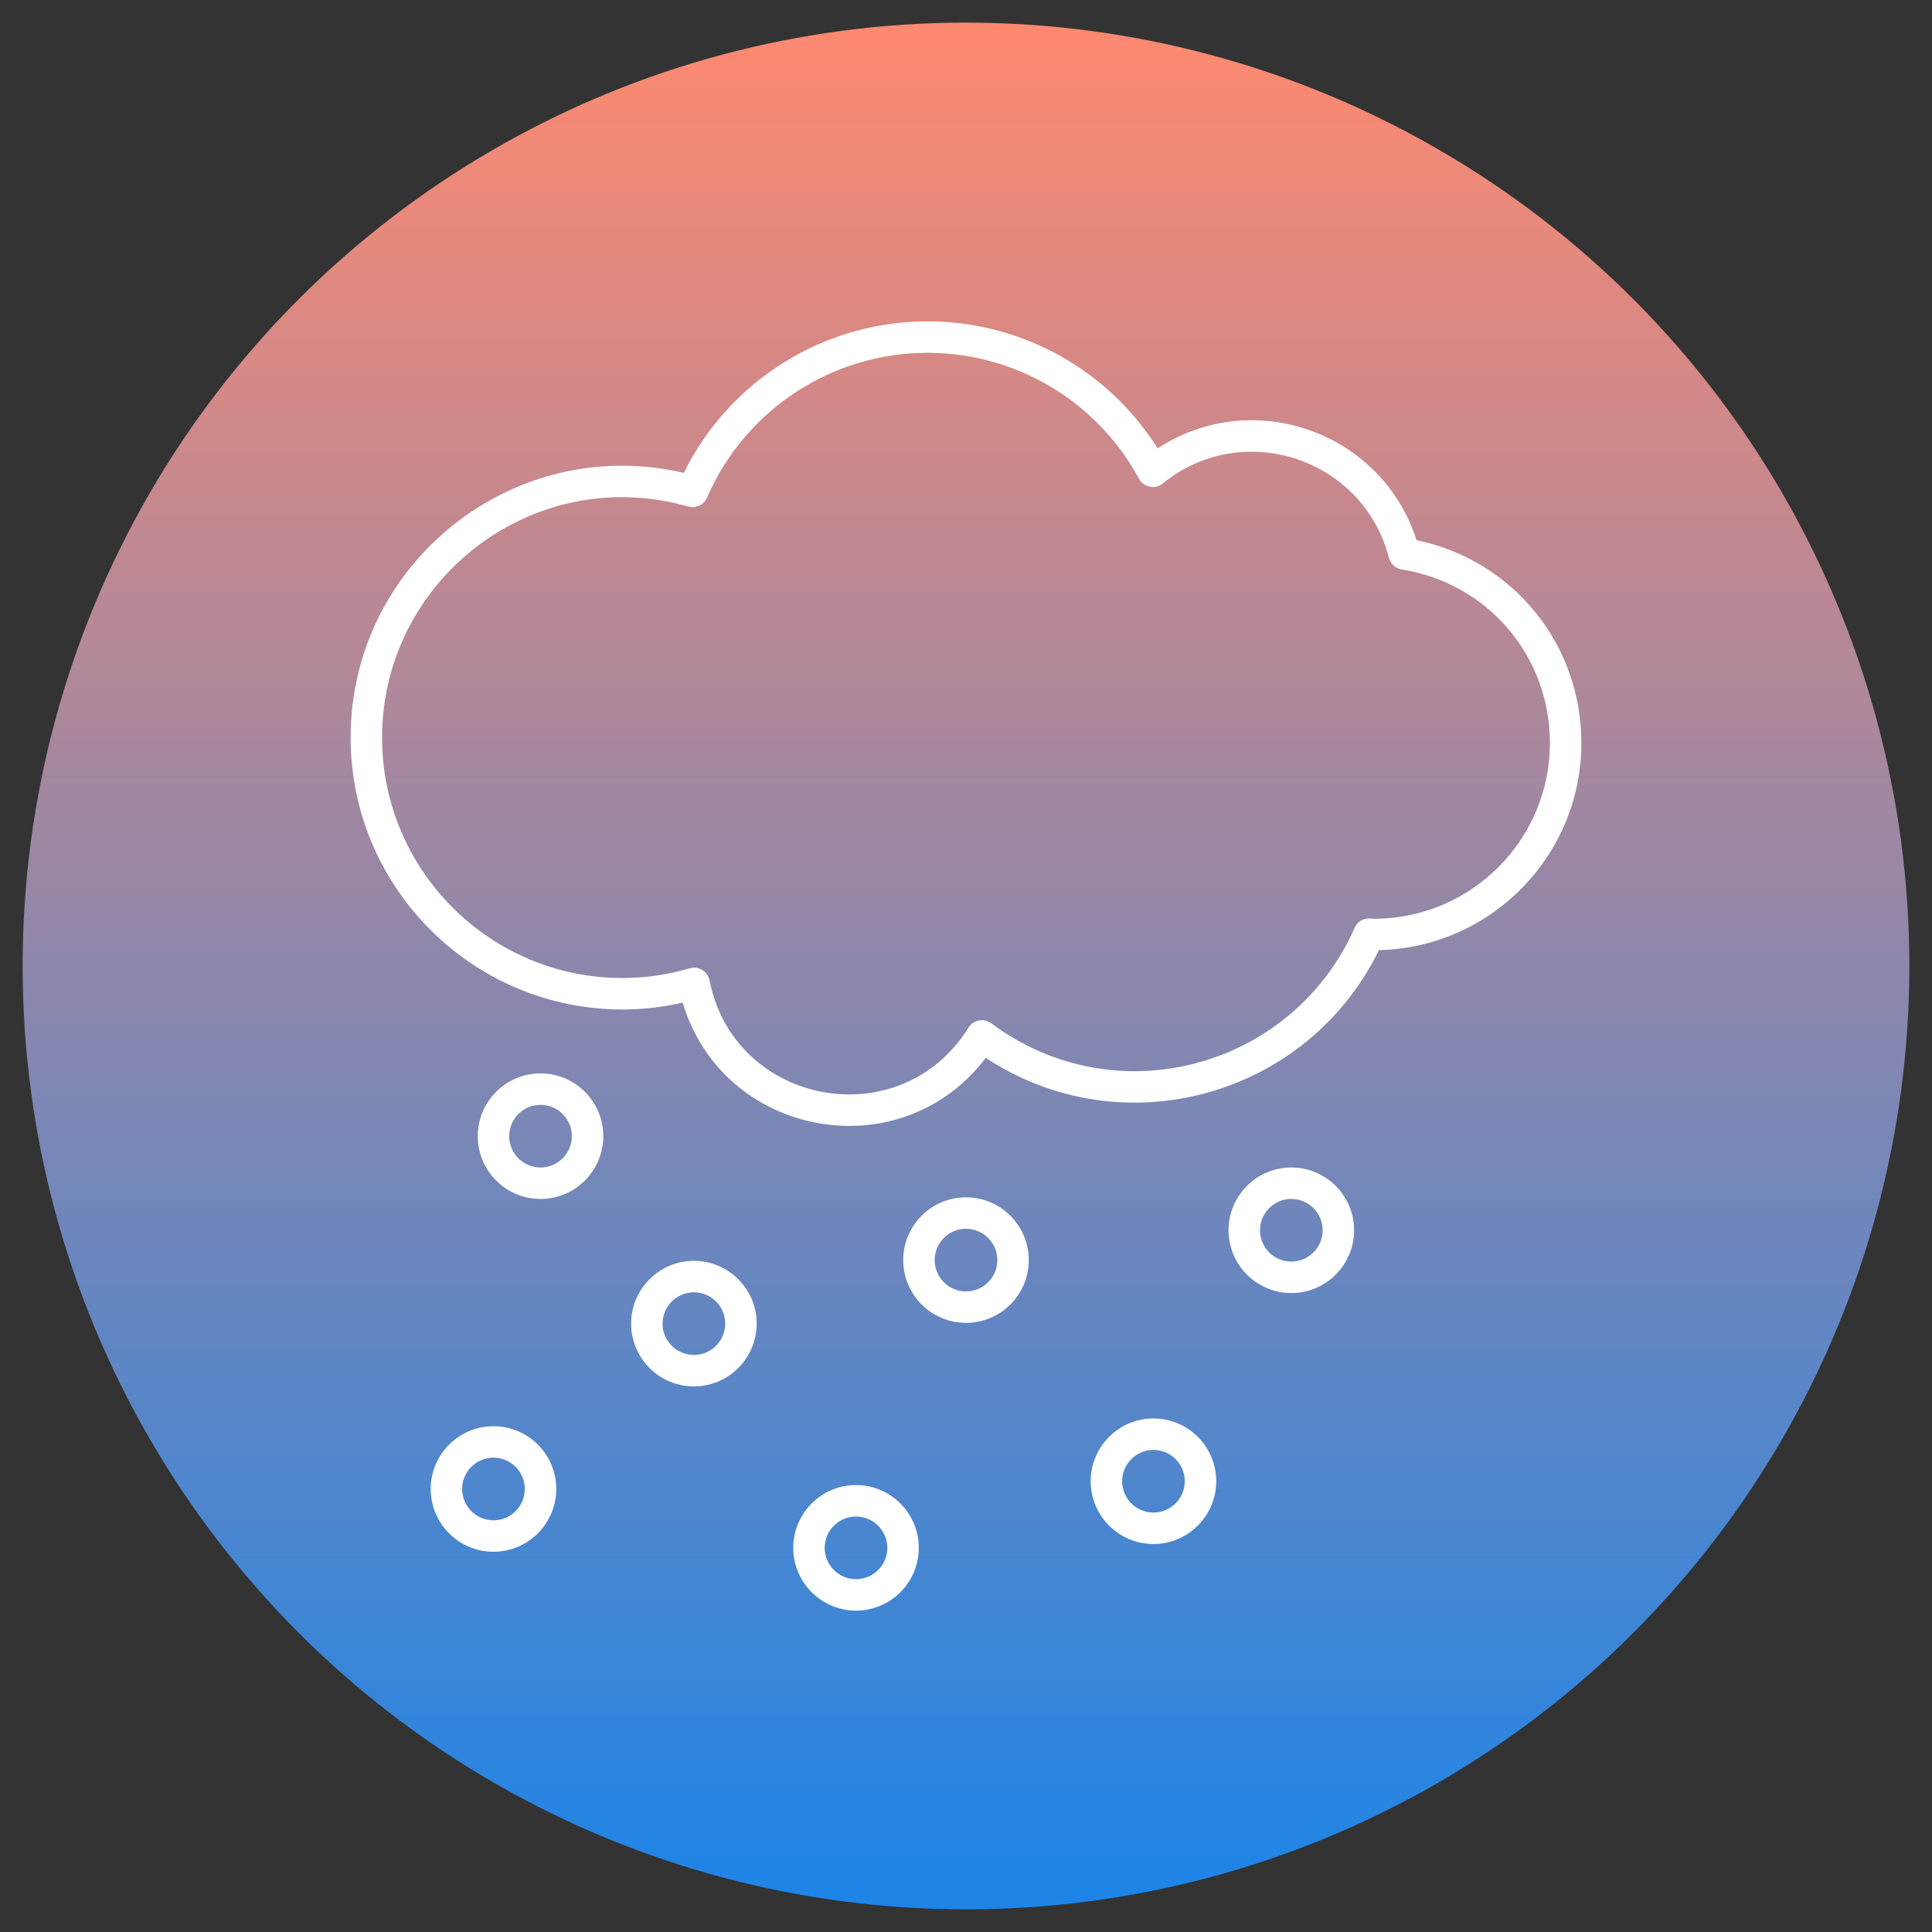 <svg enable-background="new 0 0 512 511.998" viewBox="0 0 512 511.998" xmlns="http://www.w3.org/2000/svg" xmlns:xlink="http://www.w3.org/1999/xlink"><rect x="0" y="0" width="512" height="511.998" fill="#333333" stroke="none"/><linearGradient id="SVGID_1_" gradientUnits="userSpaceOnUse" x1="256" x2="256" y1="505.999" y2="5.999"><stop offset="0" stop-color="#1c85e8"/><stop offset="1" stop-color="#ff896f"/></linearGradient><g id="_x31_7_Winter"><g><circle cx="256" cy="255.999" fill="url(#SVGID_1_)" r="250"/><g fill="#fff"><path d="m419.079 196.875c0-26.261-18.211-48.442-43.674-53.716-9.208-28.663-43.272-40.86-68.621-24.341-13.154-20.872-36.102-33.652-60.973-33.652-27.515 0-52.49 15.648-64.593 40.161-45.047-10.532-88.298 23.856-88.298 70.148 0 39.727 32.321 72.048 72.049 72.048 5.322 0 10.669-.61 15.947-1.818 10.662 35.702 57.65 44.472 80.327 14.637 36.185 23.875 85.132 10.394 104.188-28.548 29.698-.688 53.648-25.059 53.648-54.919zm-54.933 46.599-.462-.024c-.259-.018-.516-.034-.776-.041-1.785-.046-3.232.936-3.916 2.479-16.467 37.216-63.312 49.928-96.297 25.291-.938-.7-2.129-.972-3.265-.757-1.147.216-2.15.903-2.767 1.895-18.059 29.027-62.127 20.654-68.626-12.503-.225-1.149-.921-2.15-1.921-2.757-.993-.604-2.198-.772-3.332-.443-5.871 1.709-11.865 2.575-17.814 2.575-35.133 0-63.716-28.582-63.716-63.714 0-41.691 39.923-72.956 81.143-61.239 2.008.575 4.131-.433 4.961-2.349 10.12-23.32 33.065-38.389 58.454-38.389 23.397 0 44.871 12.791 56.043 33.382.591 1.09 1.637 1.86 2.855 2.1 1.222.246 2.479-.073 3.439-.856 21.165-17.243 53.127-6.696 59.938 19.709.415 1.608 1.745 2.816 3.384 3.076 22.757 3.6 39.276 22.931 39.276 45.965-.001 25.696-20.906 46.6-46.601 46.6z"/><path d="m143.244 317.731c9.173 0 16.637-7.463 16.637-16.636s-7.464-16.637-16.637-16.637-16.636 7.464-16.636 16.637 7.463 16.636 16.636 16.636zm0-24.94c4.578 0 8.304 3.726 8.304 8.304s-3.726 8.302-8.304 8.302-8.302-3.724-8.302-8.302 3.724-8.304 8.302-8.304z"/><path d="m200.526 350.771c0-9.173-7.464-16.637-16.637-16.637s-16.636 7.464-16.636 16.637 7.463 16.636 16.636 16.636 16.637-7.463 16.637-16.636zm-24.939 0c0-4.578 3.724-8.304 8.302-8.304s8.304 3.726 8.304 8.304-3.726 8.302-8.304 8.302-8.302-3.724-8.302-8.302z"/><path d="m256 350.574c9.173 0 16.637-7.463 16.637-16.636s-7.464-16.637-16.637-16.637-16.636 7.464-16.636 16.637c0 9.174 7.463 16.636 16.636 16.636zm0-24.94c4.578 0 8.304 3.726 8.304 8.304s-3.726 8.302-8.304 8.302-8.302-3.724-8.302-8.302 3.724-8.304 8.302-8.304z"/><path d="m358.852 326.033c0-9.173-7.463-16.636-16.636-16.636s-16.637 7.463-16.637 16.636 7.464 16.637 16.637 16.637 16.636-7.464 16.636-16.637zm-24.94 0c0-4.578 3.726-8.302 8.304-8.302s8.302 3.724 8.302 8.302-3.724 8.304-8.302 8.304-8.304-3.725-8.304-8.304z"/><path d="m322.313 392.542c0-9.173-7.464-16.636-16.637-16.636s-16.636 7.463-16.636 16.636 7.463 16.637 16.636 16.637 16.637-7.464 16.637-16.637zm-24.939 0c0-4.578 3.724-8.302 8.302-8.302s8.304 3.724 8.304 8.302-3.726 8.304-8.304 8.304-8.302-3.726-8.302-8.304z"/><path d="m226.851 393.559c-9.173 0-16.636 7.464-16.636 16.637s7.463 16.636 16.636 16.636 16.637-7.463 16.637-16.636-7.464-16.637-16.637-16.637zm0 24.94c-4.578 0-8.302-3.724-8.302-8.302s3.724-8.304 8.302-8.304 8.304 3.726 8.304 8.304-3.725 8.302-8.304 8.302z"/><path d="m114.14 394.596c0 9.173 7.463 16.636 16.636 16.636s16.637-7.463 16.637-16.636-7.464-16.637-16.637-16.637-16.636 7.464-16.636 16.637zm16.635-8.304c4.578 0 8.304 3.726 8.304 8.304s-3.726 8.302-8.304 8.302-8.302-3.724-8.302-8.302 3.724-8.304 8.302-8.304z"/></g></g></g><g id="Layer_1"/></svg>